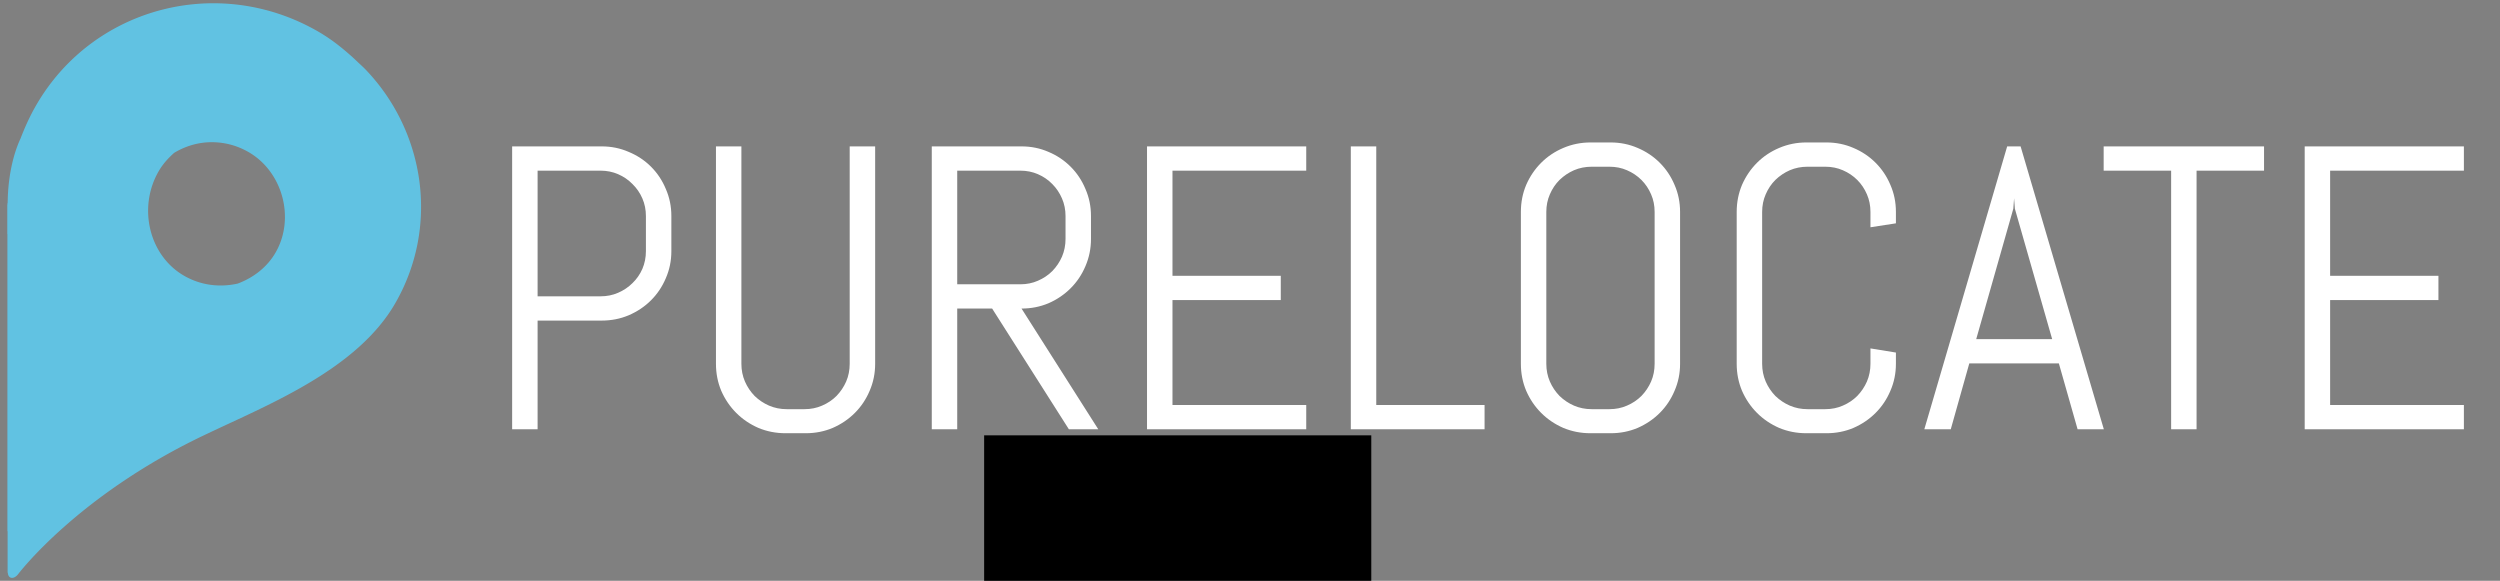 <?xml version="1.0" encoding="UTF-8" standalone="no"?>
<svg
   xmlns:dc="http://purl.org/dc/elements/1.1/"
   xmlns:cc="http://creativecommons.org/ns#"
   xmlns:rdf="http://www.w3.org/1999/02/22-rdf-syntax-ns#"
   xmlns:svg="http://www.w3.org/2000/svg"
   xmlns="http://www.w3.org/2000/svg"
   xmlns:sodipodi="http://sodipodi.sourceforge.net/DTD/sodipodi-0.dtd"
   xmlns:inkscape="http://www.inkscape.org/namespaces/inkscape"
   width="99"
   height="23"
   viewBox="0 0 99 23"
   fill="none"
   version="1.1"
   id="svg847"
   sodipodi:docname="logo-new.svg"
   inkscape:version="0.92.3 (2405546, 2018-03-11)">
  <rect x="0" y="0" width="99" height="23" fill="#808080" stroke="none"/>
  <defs
     id="defs851">
    <style
       id="style3797"
       type="text/css">
   
    .fil0 {fill:white}
   
  </style>
    <style
       type="text/css"
       id="style3797-5">
   
    .fil0 {fill:white}
   
  </style>
  </defs>
  <sodipodi:namedview
     pagecolor="#ffffff"
     bordercolor="#666666"
     borderopacity="1"
     objecttolerance="10"
     gridtolerance="10"
     guidetolerance="10"
     inkscape:pageopacity="0"
     inkscape:pageshadow="2"
     inkscape:window-width="1920"
     inkscape:window-height="1017"
     id="namedview849"
     showgrid="false"
     inkscape:zoom="5.7373737"
     inkscape:cx="51.736626"
     inkscape:cy="33.788468"
     inkscape:window-x="-8"
     inkscape:window-y="-8"
     inkscape:window-maximized="1"
     inkscape:current-layer="svg847" />
  <path
     d="M26.586 9.945C26.586 10.325 26.513 10.682 26.367 11.016C26.227 11.349 26.031 11.641 25.781 11.891C25.531 12.141 25.237 12.338 24.898 12.484C24.565 12.625 24.208 12.695 23.828 12.695H21.289V17H20.281V5.797H23.828C24.208 5.797 24.565 5.87 24.898 6.016C25.237 6.156 25.531 6.352 25.781 6.602C26.031 6.852 26.227 7.146 26.367 7.484C26.513 7.818 26.586 8.174 26.586 8.555V9.945ZM25.578 8.555C25.578 8.305 25.531 8.073 25.438 7.859C25.344 7.641 25.213 7.451 25.047 7.289C24.885 7.122 24.695 6.992 24.477 6.898C24.263 6.805 24.031 6.758 23.781 6.758H21.289V11.734H23.781C24.031 11.734 24.263 11.688 24.477 11.594C24.695 11.5 24.885 11.372 25.047 11.211C25.213 11.05 25.344 10.862 25.438 10.648C25.531 10.43 25.578 10.195 25.578 9.945V8.555ZM34.656 14.406C34.656 14.787 34.583 15.143 34.438 15.477C34.297 15.81 34.102 16.102 33.852 16.352C33.602 16.602 33.31 16.799 32.977 16.945C32.643 17.086 32.286 17.156 31.906 17.156H31.109C30.729 17.156 30.37 17.086 30.031 16.945C29.698 16.799 29.406 16.602 29.156 16.352C28.906 16.102 28.708 15.81 28.562 15.477C28.422 15.143 28.352 14.787 28.352 14.406V5.797H29.359V14.406C29.359 14.656 29.406 14.891 29.5 15.109C29.594 15.323 29.721 15.513 29.883 15.68C30.049 15.841 30.24 15.969 30.453 16.062C30.672 16.156 30.906 16.203 31.156 16.203H31.859C32.109 16.203 32.341 16.156 32.555 16.062C32.773 15.969 32.964 15.841 33.125 15.68C33.286 15.513 33.414 15.323 33.508 15.109C33.602 14.891 33.648 14.656 33.648 14.406V5.797H34.656V14.406ZM42.328 17L39.289 12.219H37.906V17H36.898V5.797H40.453C40.833 5.797 41.19 5.87 41.523 6.016C41.857 6.156 42.148 6.352 42.398 6.602C42.648 6.852 42.844 7.146 42.984 7.484C43.13 7.818 43.203 8.174 43.203 8.555V9.461C43.203 9.841 43.13 10.2 42.984 10.539C42.844 10.872 42.648 11.164 42.398 11.414C42.148 11.664 41.857 11.862 41.523 12.008C41.19 12.148 40.833 12.219 40.453 12.219L43.492 17H42.328ZM42.195 8.555C42.195 8.305 42.148 8.073 42.055 7.859C41.961 7.641 41.833 7.451 41.672 7.289C41.51 7.122 41.32 6.992 41.102 6.898C40.888 6.805 40.656 6.758 40.406 6.758H37.906V11.258H40.406C40.656 11.258 40.888 11.211 41.102 11.117C41.32 11.023 41.51 10.896 41.672 10.734C41.833 10.568 41.961 10.378 42.055 10.164C42.148 9.945 42.195 9.711 42.195 9.461V8.555ZM45.422 17V5.797H51.727V6.758H46.43V10.922H50.719V11.883H46.43V16.039H51.727V17H45.422ZM53.492 17V5.797H54.5V16.039H58.789V17H53.492ZM66.531 14.406C66.531 14.787 66.458 15.143 66.312 15.477C66.172 15.81 65.977 16.102 65.727 16.352C65.477 16.602 65.185 16.799 64.852 16.945C64.518 17.086 64.162 17.156 63.781 17.156H62.984C62.604 17.156 62.245 17.086 61.906 16.945C61.573 16.799 61.281 16.602 61.031 16.352C60.781 16.102 60.583 15.81 60.438 15.477C60.297 15.143 60.227 14.787 60.227 14.406V8.391C60.227 8.01 60.297 7.654 60.438 7.32C60.583 6.987 60.781 6.695 61.031 6.445C61.281 6.195 61.573 6 61.906 5.859C62.245 5.714 62.604 5.641 62.984 5.641H63.781C64.162 5.641 64.518 5.714 64.852 5.859C65.185 6 65.477 6.195 65.727 6.445C65.977 6.695 66.172 6.987 66.312 7.32C66.458 7.654 66.531 8.01 66.531 8.391V14.406ZM65.523 8.391C65.523 8.141 65.477 7.909 65.383 7.695C65.289 7.477 65.162 7.286 65 7.125C64.838 6.964 64.648 6.836 64.43 6.742C64.216 6.648 63.984 6.602 63.734 6.602H63.031C62.781 6.602 62.547 6.648 62.328 6.742C62.115 6.836 61.925 6.964 61.758 7.125C61.596 7.286 61.469 7.477 61.375 7.695C61.281 7.909 61.234 8.141 61.234 8.391V14.406C61.234 14.656 61.281 14.891 61.375 15.109C61.469 15.323 61.596 15.513 61.758 15.68C61.925 15.841 62.115 15.969 62.328 16.062C62.547 16.156 62.781 16.203 63.031 16.203H63.734C63.984 16.203 64.216 16.156 64.43 16.062C64.648 15.969 64.838 15.841 65 15.68C65.162 15.513 65.289 15.323 65.383 15.109C65.477 14.891 65.523 14.656 65.523 14.406V8.391ZM75.078 14.406C75.078 14.787 75.005 15.143 74.859 15.477C74.719 15.81 74.523 16.102 74.273 16.352C74.023 16.602 73.732 16.799 73.398 16.945C73.065 17.086 72.708 17.156 72.328 17.156H71.531C71.151 17.156 70.792 17.086 70.453 16.945C70.12 16.799 69.828 16.602 69.578 16.352C69.328 16.102 69.13 15.81 68.984 15.477C68.844 15.143 68.773 14.787 68.773 14.406V8.391C68.773 8.01 68.844 7.654 68.984 7.32C69.13 6.987 69.328 6.695 69.578 6.445C69.828 6.195 70.12 6 70.453 5.859C70.792 5.714 71.151 5.641 71.531 5.641H72.328C72.708 5.641 73.065 5.714 73.398 5.859C73.732 6 74.023 6.195 74.273 6.445C74.523 6.695 74.719 6.987 74.859 7.32C75.005 7.654 75.078 8.01 75.078 8.391V8.844L74.07 9V8.391C74.07 8.141 74.023 7.909 73.93 7.695C73.836 7.477 73.708 7.286 73.547 7.125C73.385 6.964 73.195 6.836 72.977 6.742C72.763 6.648 72.531 6.602 72.281 6.602H71.578C71.328 6.602 71.094 6.648 70.875 6.742C70.662 6.836 70.471 6.964 70.305 7.125C70.143 7.286 70.016 7.477 69.922 7.695C69.828 7.909 69.781 8.141 69.781 8.391V14.406C69.781 14.656 69.828 14.891 69.922 15.109C70.016 15.323 70.143 15.513 70.305 15.68C70.471 15.841 70.662 15.969 70.875 16.062C71.094 16.156 71.328 16.203 71.578 16.203H72.281C72.531 16.203 72.763 16.156 72.977 16.062C73.195 15.969 73.385 15.841 73.547 15.68C73.708 15.513 73.836 15.323 73.93 15.109C74.023 14.891 74.07 14.656 74.07 14.406V13.797L75.078 13.961V14.406ZM81.531 14.391H77.984L77.25 17H76.203L79.484 5.797H80.016L83.312 17H82.273L81.531 14.391ZM78.258 13.43H81.266L79.789 8.266L79.758 7.852L79.727 8.266L78.258 13.43ZM86.984 6.758V17H85.977V6.758H83.305V5.797H89.656V6.758H86.984ZM91.266 17V5.797H97.57V6.758H92.273V10.922H96.562V11.883H92.273V16.039H97.57V17H91.266Z"
     fill="white"
     id="path845" />
  <g
     transform="matrix(0.049,0,0,0.049,-6.316,21.59)"
     id="layer1"
     inkscape:label="Layer 1">
    <g
       transform="matrix(2.626,0,0,2.626,876.724,-252.049)"
       id="g5030">
      <path
         style="clip-rule:evenodd;fill:#61c2e2;fill-opacity:1;fill-rule:evenodd;stroke-width:0.808;image-rendering:optimizeQuality;shape-rendering:geometricPrecision;text-rendering:geometricPrecision"
         d="m -217.121,-70.775 c -22.588,-0.698 -44.573,10.655 -56.519,31.346 -2.059,3.567 -3.551,6.965 -4.844,10.313 a 13.854,29.192 0 0 0 -0.032,0.064 13.854,29.192 0 0 0 -3.891,18.954 13.854,29.192 0 0 0 0,0.016 13.854,29.192 0 0 0 -0.016,0.485 c 0,0 0.016,0.016 0.016,0.016 a 1.828,3.11 0 0 0 -0.11,0.844 c -0.005,0.008 -0.008,0.024 -0.016,0.032 v 0.234 a 1.828,3.11 0 0 0 0,0.218 v 8.485 h 0.032 V 91.643 h 0.064 v 12.813 h 0.08 c 0.04,1.653 1.537,2.237 3,0.641 0,0 18.512,-24.761 58.628,-43.549 18.833,-8.965 45.863,-19.712 57.55,-39.955 13.646,-23.635 9.186,-52.524 -8.61,-71.488 -0.974,-1.075 -2.084,-2.035 -3.141,-3.047 -0.471,-0.436 -0.919,-0.89 -1.406,-1.313 -3.2,-2.881 -6.622,-5.59 -10.501,-7.829 -9.623,-5.556 -20.016,-8.371 -30.283,-8.688 z m -0.938,42.784 c 3.313,0.222 6.648,1.182 9.797,3 10.498,6.061 14.359,20.41 8.297,30.908 -2.634,4.563 -6.873,7.765 -11.641,9.547 -5.429,1.225 -11.272,0.622 -16.548,-2.422 -10.733,-6.197 -14.274,-20.924 -7.797,-32.143 1.294,-2.241 2.965,-4.057 4.782,-5.672 2.978,-1.788 6.326,-2.92 9.813,-3.203 1.09,-0.088 2.193,-0.082 3.297,-0.016 z"
         id="path3801"
         inkscape:connector-curvature="0" />
      <flowRoot
         xml:space="preserve"
         id="flowRoot4314"
         style="font-style:normal;font-weight:normal;font-size:12px;line-height:1.25;font-family:sans-serif;letter-spacing:0px;word-spacing:0px;fill:#000000;fill-opacity:1;stroke:none"
         transform="translate(15.797,48.898)"><flowRegion
           id="flowRegion4316"><rect
             id="rect4318"
             width="119.147"
             height="45.078"
             x="2.298"
             y="13.277" /></flowRegion><flowPara
           id="flowPara4320" /></flowRoot>    </g>
  </g>
</svg>
